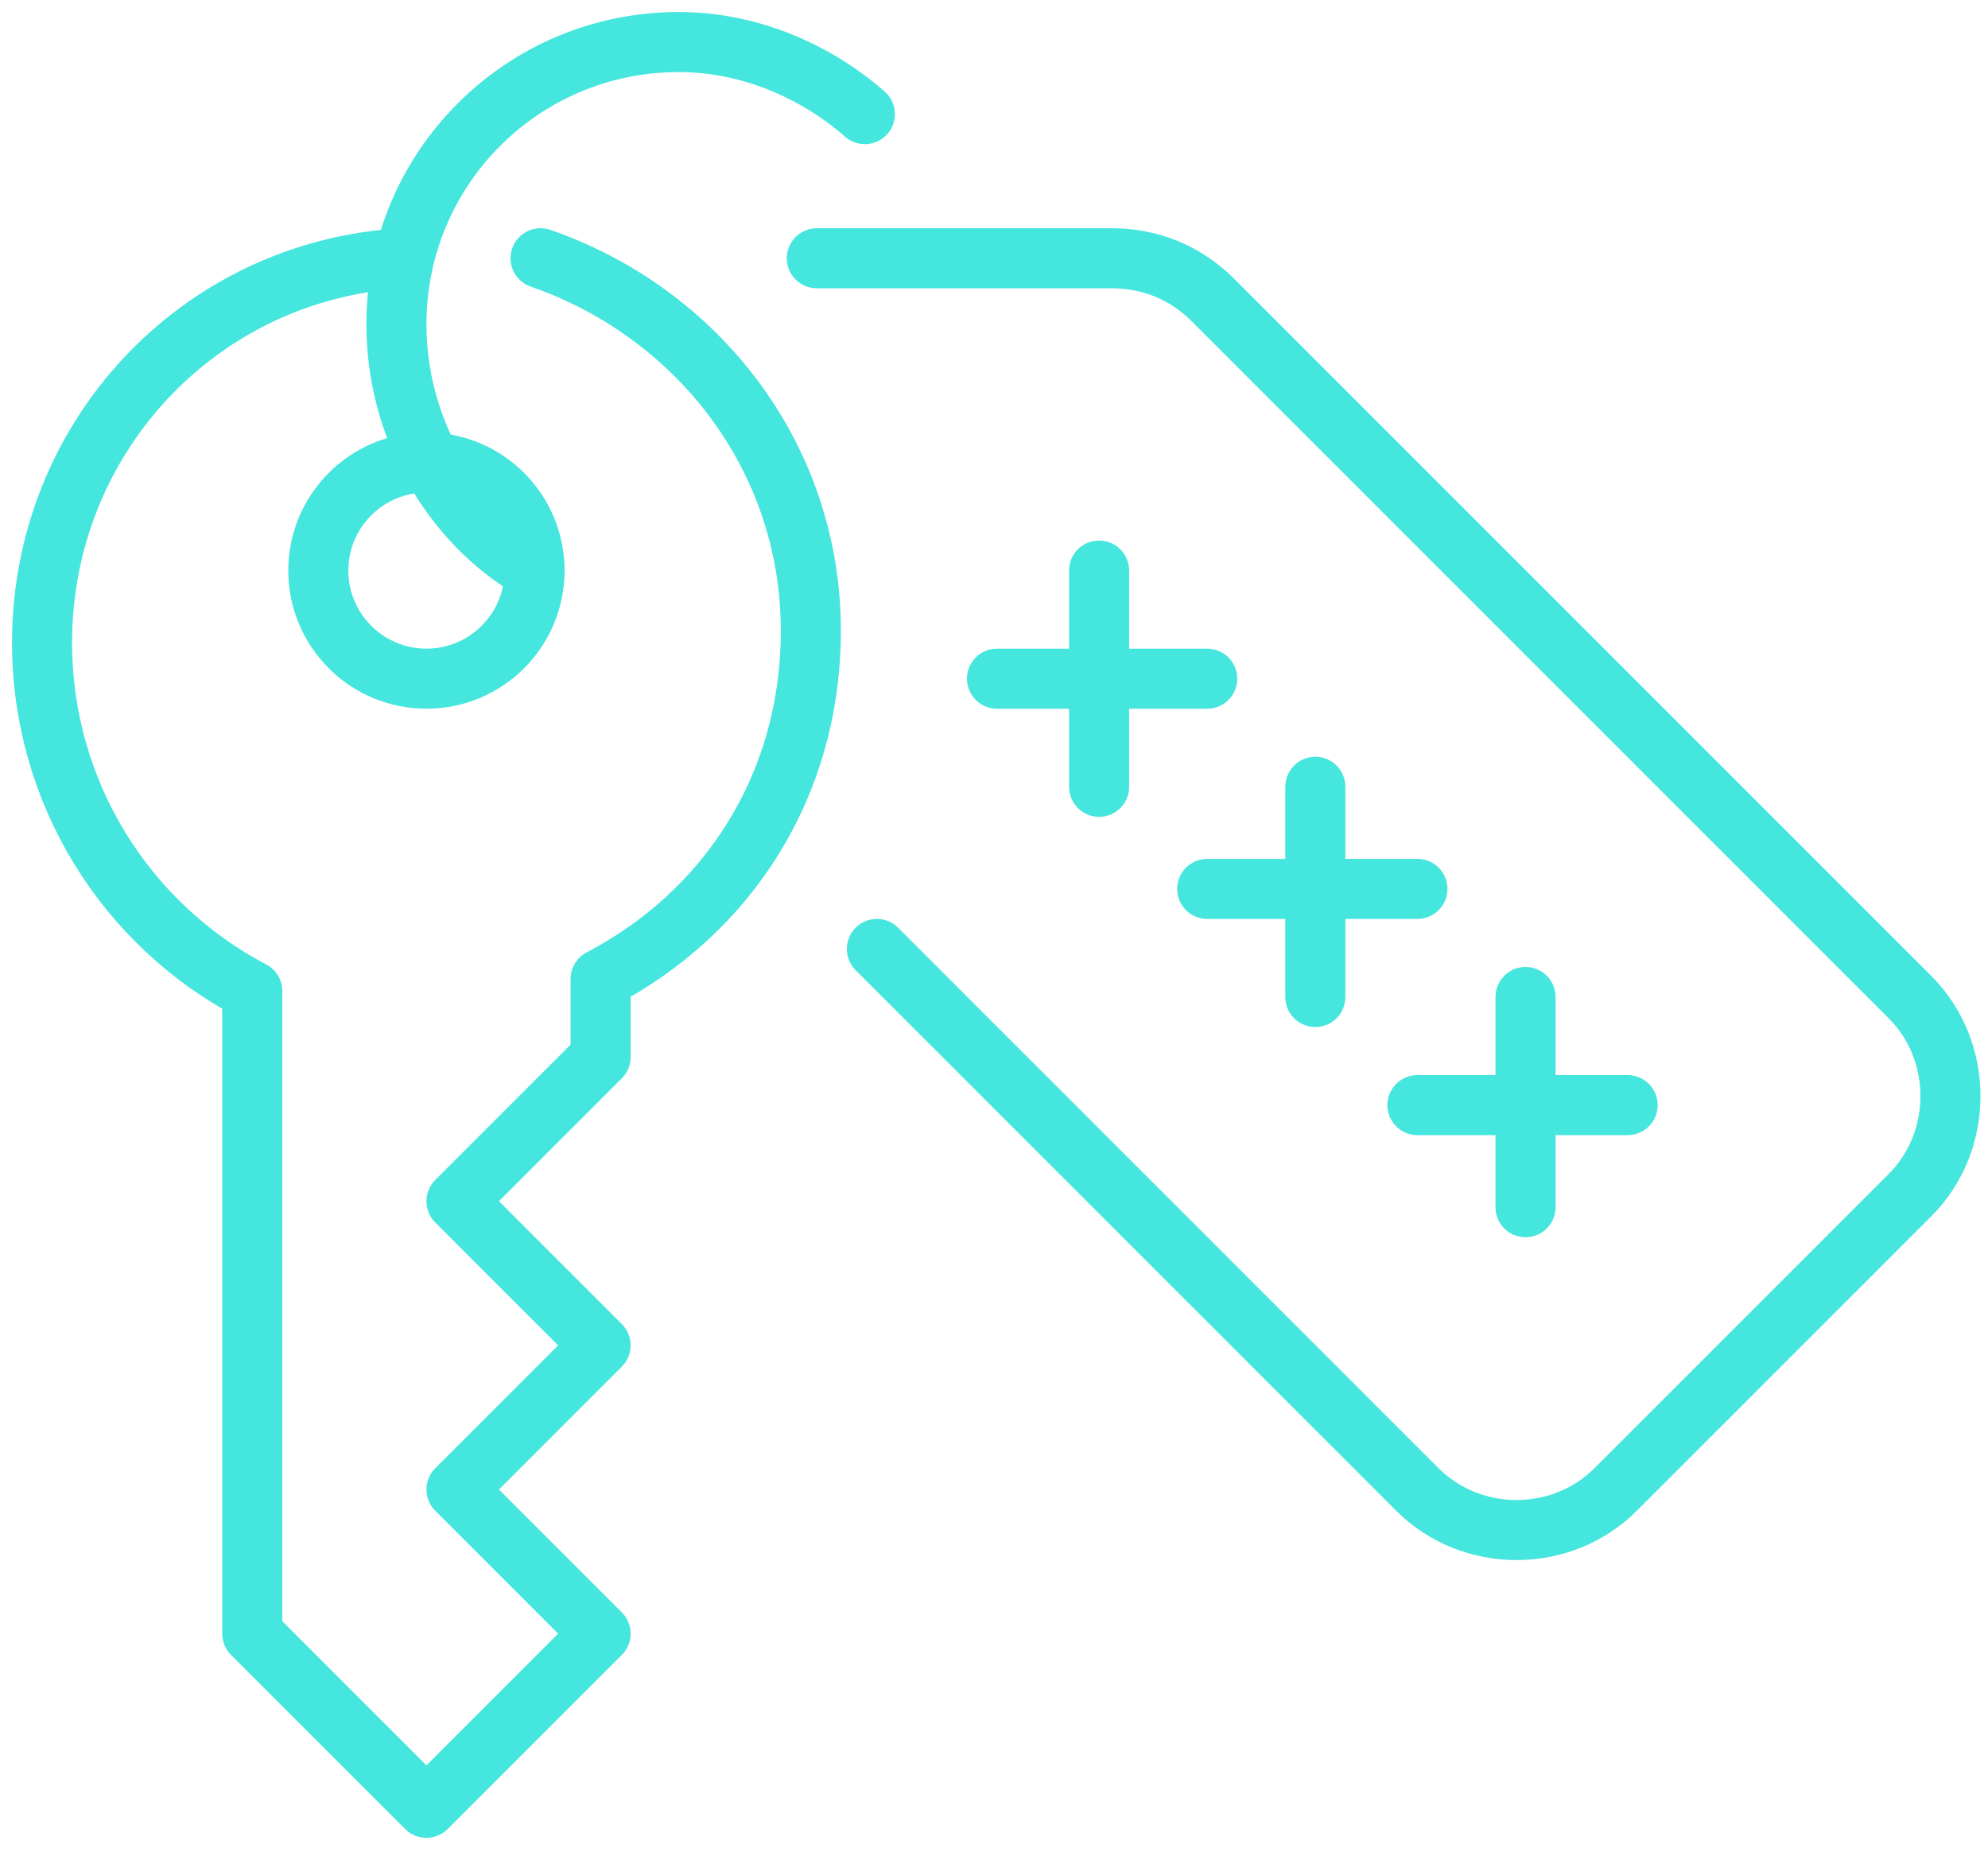 <?xml version="1.0" encoding="utf-8"?>
<!-- Generator: Adobe Illustrator 26.0.0, SVG Export Plug-In . SVG Version: 6.00 Build 0)  -->
<svg version="1.1" baseProfile="tiny" id="Layer_1" xmlns="http://www.w3.org/2000/svg" xmlns:xlink="http://www.w3.org/1999/xlink"
	 x="0px" y="0px" viewBox="0 0 33.1 30.9" overflow="visible" xml:space="preserve">
<g>
	
		<circle fill="none" stroke="#45E6DD" stroke-linecap="round" stroke-linejoin="round" stroke-miterlimit="10" cx="7.1" cy="9.5" r="1.8"/>
	<path fill="none" stroke="#45E6DD" stroke-linecap="round" stroke-linejoin="round" stroke-miterlimit="10" d="M13.6,4.3h4.9
		c0.6,0,1.2,0.2,1.7,0.7l11.6,11.6c0.9,0.9,0.9,2.4,0,3.3l-4.9,4.9c-0.9,0.9-2.4,0.9-3.3,0l-9-9"/>
	
		<line fill="none" stroke="#45E6DD" stroke-linecap="round" stroke-linejoin="round" stroke-miterlimit="10" x1="25.4" y1="16.6" x2="25.4" y2="20.1"/>
	
		<line fill="none" stroke="#45E6DD" stroke-linecap="round" stroke-linejoin="round" stroke-miterlimit="10" x1="27.1" y1="18.4" x2="23.6" y2="18.4"/>
	
		<line fill="none" stroke="#45E6DD" stroke-linecap="round" stroke-linejoin="round" stroke-miterlimit="10" x1="21.9" y1="13.1" x2="21.9" y2="16.6"/>
	
		<line fill="none" stroke="#45E6DD" stroke-linecap="round" stroke-linejoin="round" stroke-miterlimit="10" x1="23.6" y1="14.8" x2="20.1" y2="14.8"/>
	
		<line fill="none" stroke="#45E6DD" stroke-linecap="round" stroke-linejoin="round" stroke-miterlimit="10" x1="18.3" y1="9.5" x2="18.3" y2="13.1"/>
	
		<line fill="none" stroke="#45E6DD" stroke-linecap="round" stroke-linejoin="round" stroke-miterlimit="10" x1="20.1" y1="11.3" x2="16.6" y2="11.3"/>
	<path fill="none" stroke="#45E6DD" stroke-linecap="round" stroke-linejoin="round" stroke-miterlimit="10" d="M14.4,1.9
		c-0.8-0.7-1.9-1.2-3.1-1.2c-2.6,0-4.7,2.1-4.7,4.7c0,1.7,0.9,3.3,2.3,4.1"/>
	<path fill="none" stroke="#45E6DD" stroke-linecap="round" stroke-linejoin="round" stroke-miterlimit="10" d="M6.7,4.3
		c-3.4,0.2-6,3-6,6.4c0,2.5,1.4,4.7,3.5,5.8v10.7l2.9,2.9l2.9-2.9l-2.4-2.4l2.4-2.4l-2.4-2.4l2.4-2.4v-1.3c2.1-1.1,3.5-3.2,3.5-5.8
		c0-2.9-1.9-5.3-4.5-6.2"/>
</g>
</svg>

